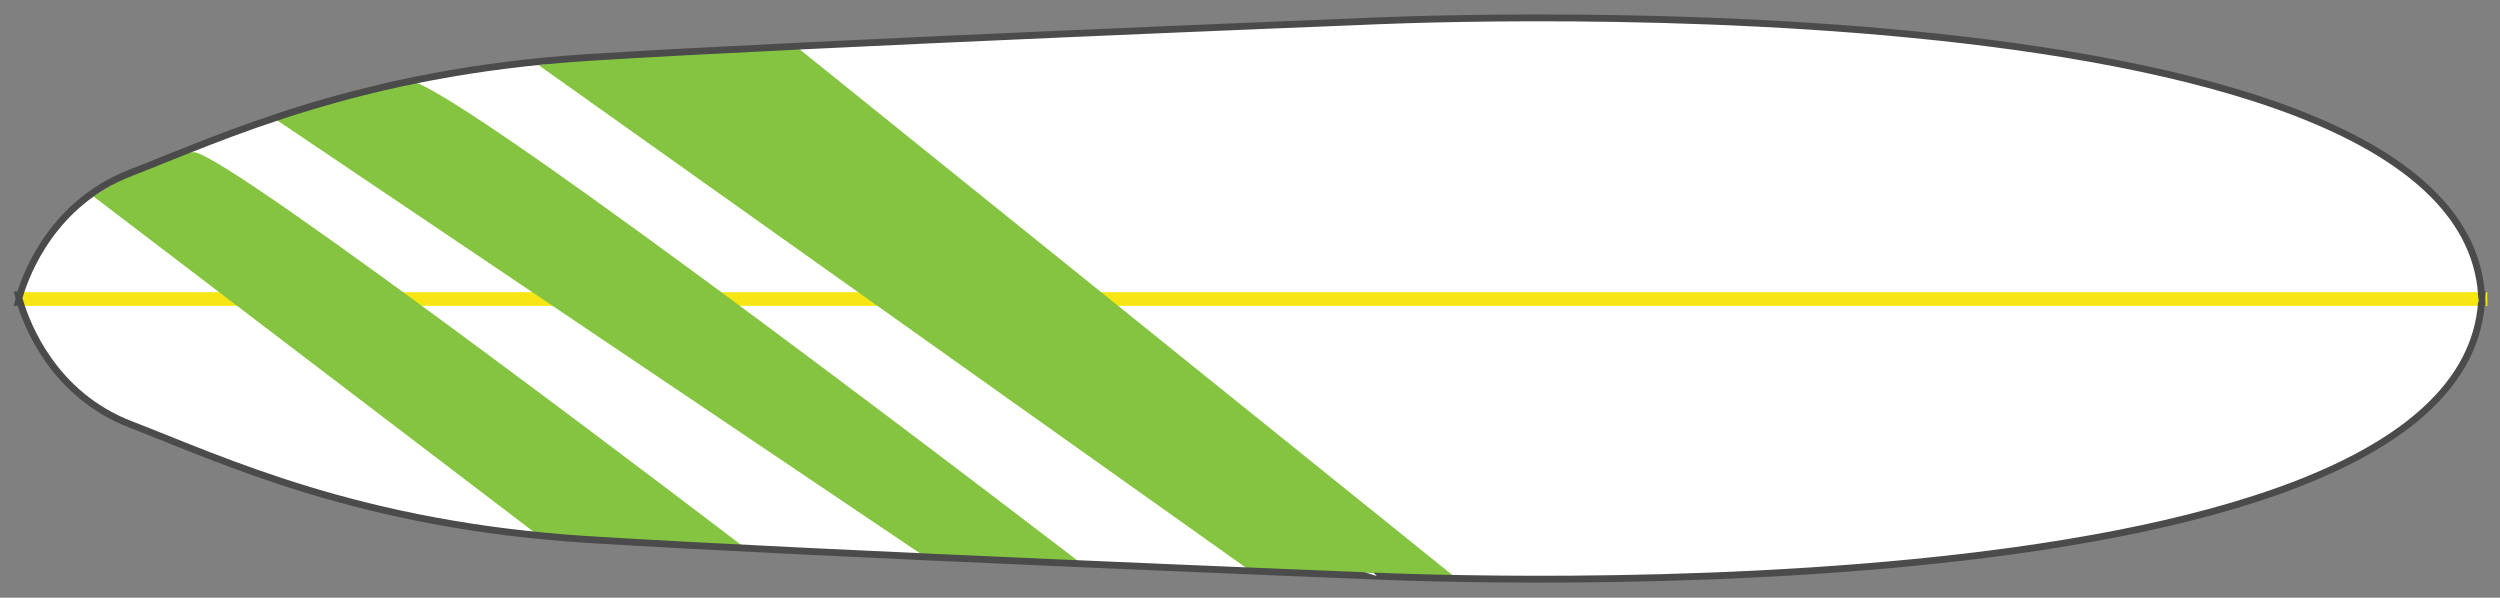 <?xml version="1.0" encoding="utf-8"?>
<!-- Generator: Adobe Illustrator 18.0.0, SVG Export Plug-In . SVG Version: 6.00 Build 0)  -->
<!DOCTYPE svg PUBLIC "-//W3C//DTD SVG 1.1//EN" "http://www.w3.org/Graphics/SVG/1.1/DTD/svg11.dtd">
<svg version="1.1" id="Layer_1" xmlns="http://www.w3.org/2000/svg" xmlns:xlink="http://www.w3.org/1999/xlink" x="0px" y="0px"
	 viewBox="0 0 730.7 174.7" enable-background="new 0 0 730.7 174.7" xml:space="preserve">
<rect x="0" y="0" width="730.7" height="174.7" fill="#808080" stroke="none"/>
<path fill="#FFFFFF" stroke="#231F20" stroke-width="0.5" stroke-miterlimit="10" d="M725.3,88.3h0.2c0-0.4-0.1-0.7-0.1-1.1
	c0-0.4,0.1-0.7,0.1-1.1h-0.2C718.6-10.2,397.7,6.3,397.7,6.3s-159,6.3-225.8,10.5C105,21.1,65.3,40,38.2,50.5
	C15.5,59.3,7.8,79.7,5.8,86.2H5.3c0,0,0.1,0.4,0.3,1.1c-0.2,0.7-0.3,1.1-0.3,1.1h0.6c2,6.5,9.7,27,32.4,35.7
	c27.2,10.5,66.8,29.4,133.7,33.6c66.8,4.2,225.8,10.5,225.8,10.5S718.6,184.8,725.3,88.3z"/>
<g>
	<defs>
		<path id="SVGID_1_" d="M725.3,88.3h0.2c0-0.4-0.1-0.7-0.1-1.1c0-0.4,0.1-0.7,0.1-1.1h-0.2C718.6-10.2,397.7,6.3,397.7,6.3
			s-159,6.3-225.8,10.5S65.3,40,38.2,50.5C15.5,59.3,7.8,79.7,5.8,86.2H5.3c0,0,0.1,0.4,0.3,1.1c-0.2,0.7-0.3,1.1-0.3,1.1h0.6
			c2,6.5,9.7,27,32.4,35.7c27.2,10.5,66.8,29.4,133.7,33.6s225.8,10.5,225.8,10.5S718.6,184.8,725.3,88.3"/>
	</defs>
	<clipPath id="SVGID_2_">
		<use xlink:href="#SVGID_1_"  overflow="visible"/>
	</clipPath>
	<rect x="0" y="0" clip-path="url(#SVGID_2_)" fill="#FFFFFF" width="730.7" height="174.5"/>
</g>
<line fill="none" stroke="#F7E613" stroke-width="4" stroke-linecap="square" stroke-miterlimit="10" x1="725" y1="87.4" x2="6.7" y2="87.4"/>
<g>
	<defs>
		<polygon id="SVGID_3_" points="424.9,168.4 364.4,166.1 157.5,19.1 164.4,17.7 233.2,14 		"/>
	</defs>
	<clipPath id="SVGID_4_">
		<use xlink:href="#SVGID_3_"  overflow="visible"/>
	</clipPath>
	<rect x="152.3" y="8.7" clip-path="url(#SVGID_4_)" fill="#85C441" width="277.9" height="164.9"/>
</g>
<g>
	<defs>
		<path id="SVGID_5_" d="M316.7,165.2l-46.8-2.8L80,34.5c0,0,26.9-10.8,39.8-10.8C132.6,23.7,316.7,165.2,316.7,165.2z"/>
	</defs>
	<clipPath id="SVGID_6_">
		<use xlink:href="#SVGID_5_"  overflow="visible"/>
	</clipPath>
	<rect x="74.8" y="18.5" clip-path="url(#SVGID_6_)" fill="#85C441" width="247.2" height="153"/>
</g>
<g>
	<defs>
		<path id="SVGID_7_" d="M218.5,160.7l-61-4.1L27.3,57.4c0,0,19.7-12.9,29.4-12.9S218.5,160.7,218.5,160.7z"/>
	</defs>
	<clipPath id="SVGID_8_">
		<use xlink:href="#SVGID_7_"  overflow="visible"/>
	</clipPath>
	<rect x="22" y="39.2" clip-path="url(#SVGID_8_)" fill="#85C441" width="201.8" height="126.7"/>
</g>
<path fill="none" stroke="#4B4B4B" stroke-width="2" stroke-miterlimit="10" d="M725.3,88.3h0.2c0-0.4-0.1-0.7-0.1-1.1
	c0-0.4,0.1-0.7,0.1-1.1h-0.2C718.6-10.2,397.7,6.3,397.7,6.3s-159,6.3-225.8,10.5C105,21.1,65.3,40,38.2,50.5
	C15.5,59.3,7.8,79.7,5.8,86.2H5.3c0,0,0.1,0.4,0.3,1.1c-0.2,0.7-0.3,1.1-0.3,1.1h0.6c2,6.5,9.7,27,32.4,35.7
	c27.2,10.5,66.8,29.4,133.7,33.6c66.8,4.2,225.8,10.5,225.8,10.5S718.6,184.8,725.3,88.3"/>
</svg>
